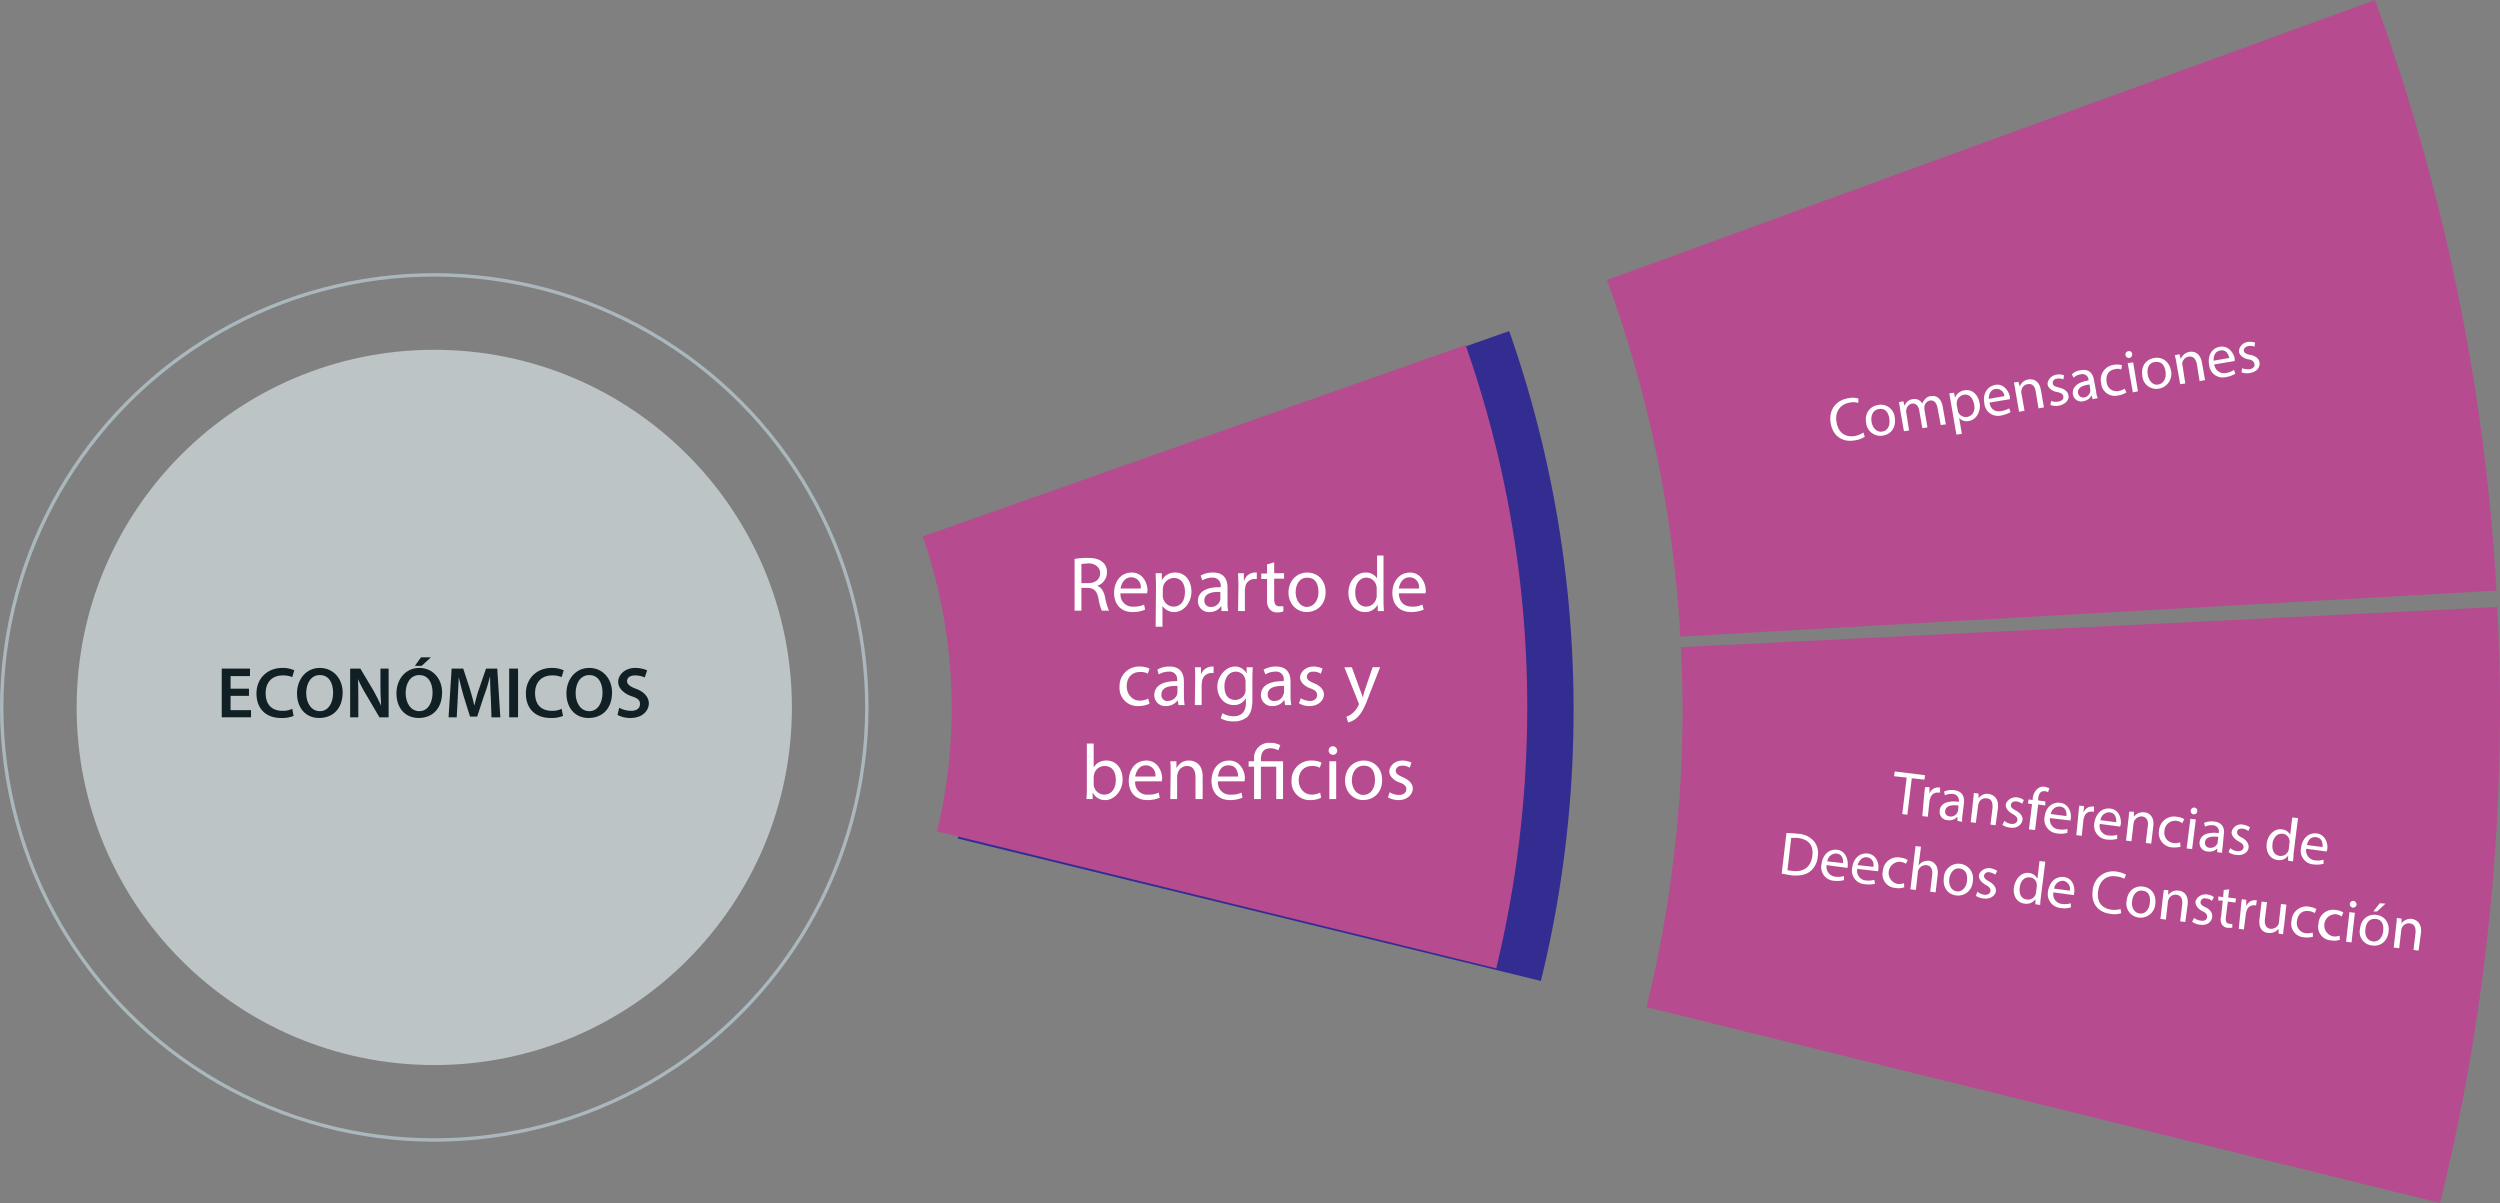 <svg class="animate__animated" xmlns="http://www.w3.org/2000/svg" viewBox="0 0 734 353.2">
  <rect x="0" y="0" width="734" height="353.2" fill="#808080" stroke="none"/>
  <g>
    <g class="hoverable" onclick="returnToTypesInstrument();">
      <path
        d="M452.4,288,281.2,246.2a159.8,159.8,0,0,0,4.5-37.9,158.2,158.2,0,0,0-8.9-52.5L443.1,97.2A335.5,335.5,0,0,1,462,208.3,332.4,332.4,0,0,1,452.4,288Z"
        style="fill: #332c91" />
      <path
        d="M439.3,284.3,275.1,244.1a154,154,0,0,0-4.2-86.6l159.4-56.2a321.3,321.3,0,0,1,18.1,106.6A326.5,326.5,0,0,1,439.3,284.3Z"
        style="fill: #b74b90" />
      <g>
        <path
          d="M315.5,164.1a20.9,20.9,0,0,1,3.8-.3c2.2,0,3.5.4,4.5,1.3A3.7,3.7,0,0,1,325,168a4.1,4.1,0,0,1-2.9,4h0c1.2.4,1.9,1.5,2.3,3.1a18.9,18.9,0,0,0,1.2,4.2h-2.1a13.9,13.9,0,0,1-1-3.7c-.5-2.1-1.3-2.9-3.1-3h-1.9v6.7h-2Zm2,7.1h2c2.2,0,3.5-1.2,3.5-2.9s-1.4-2.9-3.5-2.9l-2,.2Z"
          style="fill: #fff" />
        <path
          d="M329,174.2a3.5,3.5,0,0,0,3.8,3.9,6.3,6.3,0,0,0,3.1-.6l.3,1.5a9.2,9.2,0,0,1-3.7.7c-3.4,0-5.4-2.3-5.4-5.6s1.9-6,5.2-6,4.6,3.2,4.6,5.2c0,.4-.1.7-.1.9Zm5.9-1.4a2.8,2.8,0,0,0-2.8-3.3c-2,0-2.9,1.9-3.1,3.3Z"
          style="fill: #fff" />
        <path
          d="M339.4,171.9c0-1.4-.1-2.5-.1-3.6h1.8v1.9h.1a4.3,4.3,0,0,1,3.9-2.1c2.7,0,4.7,2.2,4.7,5.6s-2.4,6-5,6a4.1,4.1,0,0,1-3.5-1.8h0V184h-2Zm2,3a1.9,1.9,0,0,0,.1.8,3.2,3.2,0,0,0,3,2.4c2.2,0,3.4-1.7,3.4-4.3s-1.2-4.1-3.3-4.1a3.3,3.3,0,0,0-3.1,2.5c0,.2-.1.5-.1.8Z"
          style="fill: #fff" />
        <path
          d="M358.6,179.4V178h-.1a4,4,0,0,1-3.4,1.7,3.2,3.2,0,0,1-3.4-3.2c0-2.7,2.4-4.2,6.7-4.1v-.3a2.3,2.3,0,0,0-2.5-2.5,5.5,5.5,0,0,0-2.9.8l-.5-1.4a7,7,0,0,1,3.7-.9c3.4,0,4.2,2.3,4.2,4.5v4.2a10.6,10.6,0,0,0,.2,2.6Zm-.3-5.6c-2.2-.1-4.7.3-4.7,2.5a1.8,1.8,0,0,0,1.9,1.9,2.7,2.7,0,0,0,2.7-1.9,1.3,1.3,0,0,0,.1-.6Z"
          style="fill: #fff" />
        <path
          d="M363.6,171.8c0-1.3-.1-2.5-.1-3.5h1.7v2.2h.1a3.3,3.3,0,0,1,3.1-2.4h.6V170h-.7a2.7,2.7,0,0,0-2.7,2.6,2.5,2.5,0,0,0-.1.9v5.9h-2Z"
          style="fill: #fff" />
        <path
          d="M374.1,165.1v3.2H377v1.6h-2.9v6c0,1.3.4,2.1,1.5,2.1h1.2v1.5a4.5,4.5,0,0,1-1.8.3,2.7,2.7,0,0,1-2.2-.9,4,4,0,0,1-.8-2.9v-6h-1.7v-1.6h1.7v-2.7Z"
          style="fill: #fff" />
        <path
          d="M389.2,173.8c0,4.1-2.9,5.9-5.6,5.9s-5.3-2.2-5.3-5.7,2.4-5.9,5.5-5.9S389.2,170.4,389.2,173.8Zm-8.8.1c0,2.4,1.4,4.3,3.3,4.3s3.4-1.8,3.4-4.3-.9-4.3-3.3-4.3S380.4,171.8,380.4,173.9Z"
          style="fill: #fff" />
        <path
          d="M406.2,163.1v13.5c0,1,.1,2.1.1,2.8h-1.8v-1.9h0a4.1,4.1,0,0,1-3.8,2.2c-2.7,0-4.8-2.3-4.8-5.7s2.3-5.9,5-5.9a3.8,3.8,0,0,1,3.4,1.7h0v-6.7Zm-2,9.7a2.2,2.2,0,0,0-.1-.8,3,3,0,0,0-2.9-2.4c-2.1,0-3.3,1.9-3.3,4.3s1.1,4.2,3.2,4.2a3.1,3.1,0,0,0,3-2.5,1.9,1.9,0,0,0,.1-.8Z"
          style="fill: #fff" />
        <path
          d="M410.7,174.2c.1,2.8,1.8,3.9,3.8,3.9a6,6,0,0,0,3.1-.6l.4,1.5a10,10,0,0,1-3.7.7c-3.5,0-5.5-2.3-5.5-5.6s2-6,5.2-6,4.6,3.2,4.6,5.2a2.2,2.2,0,0,1-.1.9Zm5.9-1.4a2.8,2.8,0,0,0-2.8-3.3c-2,0-2.9,1.9-3.1,3.3Z"
          style="fill: #fff" />
        <path
          d="M337.5,206.6a7.6,7.6,0,0,1-3.2.7,5.3,5.3,0,0,1-5.6-5.7,5.7,5.7,0,0,1,6-5.9,6.5,6.5,0,0,1,2.8.6l-.5,1.5a4.1,4.1,0,0,0-2.3-.5c-2.6,0-3.9,1.9-3.9,4.2s1.6,4.2,3.8,4.2a5.1,5.1,0,0,0,2.5-.6Z"
          style="fill: #fff" />
        <path
          d="M346,207l-.2-1.4h0a4.3,4.3,0,0,1-3.4,1.7,3.2,3.2,0,0,1-3.5-3.2c0-2.7,2.4-4.2,6.7-4.1v-.3a2.2,2.2,0,0,0-2.5-2.5,5.7,5.7,0,0,0-2.9.8l-.4-1.4a6.6,6.6,0,0,1,3.6-.9c3.4,0,4.2,2.3,4.2,4.5v4.2a19.7,19.7,0,0,0,.2,2.6Zm-.3-5.6c-2.2-.1-4.7.3-4.7,2.5a1.7,1.7,0,0,0,1.9,1.9,2.9,2.9,0,0,0,2.7-1.9c0-.2.1-.4.1-.6Z"
          style="fill: #fff" />
        <path
          d="M350.9,199.4c0-1.3,0-2.5-.1-3.5h1.8v2.2h0a3.5,3.5,0,0,1,3.1-2.4h.6v1.9h-.7a2.8,2.8,0,0,0-2.7,2.6c0,.2-.1.6-.1.9V207h-2Z"
          style="fill: #fff" />
        <path
          d="M367.8,195.9c0,.8-.1,1.7-.1,3.1v6.4c0,2.6-.5,4.1-1.5,5.1a6.1,6.1,0,0,1-4.1,1.3,7.2,7.2,0,0,1-3.7-.9l.5-1.5a6.8,6.8,0,0,0,3.3.9c2,0,3.6-1.1,3.6-3.9v-1.3h-.1a3.8,3.8,0,0,1-3.5,1.9c-2.8,0-4.8-2.4-4.8-5.4s2.5-5.9,5.1-5.9a3.7,3.7,0,0,1,3.4,1.9h.1v-1.7Zm-2.1,4.4a2.8,2.8,0,0,0-.1-.9,2.8,2.8,0,0,0-2.8-2.2c-1.9,0-3.3,1.7-3.3,4.3s1.1,4,3.3,4a3.1,3.1,0,0,0,2.8-2.1,4.5,4.5,0,0,0,.1-1.1Z"
          style="fill: #fff" />
        <path
          d="M377.3,207l-.2-1.4H377a4,4,0,0,1-3.4,1.7,3.2,3.2,0,0,1-3.4-3.2c0-2.7,2.4-4.2,6.7-4.1v-.3a2.2,2.2,0,0,0-2.5-2.5,5.7,5.7,0,0,0-2.9.8l-.5-1.4a7.2,7.2,0,0,1,3.7-.9c3.4,0,4.2,2.3,4.2,4.5v4.2a19.7,19.7,0,0,0,.2,2.6Zm-.3-5.6c-2.2-.1-4.8.3-4.8,2.5a1.8,1.8,0,0,0,2,1.9,2.6,2.6,0,0,0,2.6-1.9,1.4,1.4,0,0,0,.2-.6Z"
          style="fill: #fff" />
        <path
          d="M381.9,205a5.4,5.4,0,0,0,2.7.8c1.4,0,2.1-.8,2.1-1.7s-.5-1.5-2-2-3-1.8-3-3.2,1.5-3.2,3.9-3.2a6.3,6.3,0,0,1,2.7.6l-.5,1.5a4,4,0,0,0-2.3-.6c-1.2,0-1.8.7-1.8,1.5s.6,1.3,2.1,1.9,2.9,1.7,2.9,3.3-1.5,3.4-4.2,3.4a5.9,5.9,0,0,1-3.1-.8Z"
          style="fill: #fff" />
        <path
          d="M396.9,195.9l2.4,6.6a20.9,20.9,0,0,1,.8,2.3h0c.2-.7.4-1.6.7-2.4l2.2-6.5h2.2l-3.1,7.9c-1.4,3.9-2.4,5.8-3.8,7a5.4,5.4,0,0,1-2.5,1.3l-.5-1.7a4.7,4.7,0,0,0,1.8-1,7,7,0,0,0,1.7-2.2,1.7,1.7,0,0,0,.2-.5l-.2-.5-4.1-10.3Z"
          style="fill: #fff" />
        <path
          d="M319,234.6c0-.7.1-1.8.1-2.8V218.3h2v7h0a4.2,4.2,0,0,1,3.8-2c2.8,0,4.7,2.3,4.7,5.6s-2.5,6-5,6a3.9,3.9,0,0,1-3.7-2.1h-.1v1.8Zm2.1-4.4a1.7,1.7,0,0,0,.1.7,3.1,3.1,0,0,0,3,2.4c2.1,0,3.4-1.7,3.4-4.3s-1.2-4.1-3.3-4.1a3.2,3.2,0,0,0-3.1,2.5c0,.2-.1.5-.1.8Z"
          style="fill: #fff" />
        <path
          d="M333.3,229.4a3.5,3.5,0,0,0,3.8,3.9,6.3,6.3,0,0,0,3.1-.6l.3,1.5a9.2,9.2,0,0,1-3.7.7c-3.4,0-5.4-2.3-5.4-5.6s1.9-6,5.2-6,4.6,3.2,4.6,5.2c0,.4-.1.7-.1.9Zm5.9-1.4a2.8,2.8,0,0,0-2.8-3.3c-2,0-2.9,1.9-3.1,3.3Z"
          style="fill: #fff" />
        <path
          d="M343.7,226.5a28.1,28.1,0,0,0-.1-3h1.8v1.9h.1a3.9,3.9,0,0,1,3.6-2.1c1.6,0,4,.9,4,4.7v6.6h-2.1v-6.4c0-1.8-.6-3.3-2.5-3.3a2.8,2.8,0,0,0-2.7,2.1,2.9,2.9,0,0,0-.2.9v6.7h-2Z"
          style="fill: #fff" />
        <path
          d="M357.6,229.4a3.5,3.5,0,0,0,3.8,3.9,6.3,6.3,0,0,0,3.1-.6l.3,1.5a9.2,9.2,0,0,1-3.7.7c-3.4,0-5.4-2.3-5.4-5.6s1.9-6,5.2-6,4.6,3.2,4.6,5.2c0,.4-.1.7-.1.9Zm5.9-1.4c0-1.3-.5-3.3-2.8-3.3s-2.9,1.9-3.1,3.3Z"
          style="fill: #fff" />
        <path
          d="M368.2,234.6v-9.5h-1.6v-1.6h1.6v-.6a4.4,4.4,0,0,1,4.8-4.8,5.9,5.9,0,0,1,2.9.7l-.6,1.5a4.8,4.8,0,0,0-2.3-.6c-2.2,0-2.8,1.5-2.8,3.3v.5h6.5v11.1h-2v-9.5h-4.5v9.5Z"
          style="fill: #fff" />
        <path
          d="M387.9,234.2a6.7,6.7,0,0,1-3.1.7,5.3,5.3,0,0,1-5.6-5.7,5.7,5.7,0,0,1,6-5.9,6.5,6.5,0,0,1,2.8.6l-.5,1.5a4.4,4.4,0,0,0-2.3-.5c-2.6,0-3.9,1.9-3.9,4.2s1.6,4.2,3.8,4.2a5.1,5.1,0,0,0,2.5-.6Z"
          style="fill: #fff" />
        <path
          d="M392.6,220.4a1.2,1.2,0,0,1-1.3,1.2,1.2,1.2,0,0,1-1.2-1.2,1.2,1.2,0,0,1,1.2-1.3A1.3,1.3,0,0,1,392.6,220.4Zm-2.3,14.2V223.5h2v11.1Z"
          style="fill: #fff" />
        <path
          d="M405.8,229c0,4.1-2.9,5.9-5.6,5.9s-5.3-2.2-5.3-5.7,2.4-5.9,5.5-5.9S405.8,225.6,405.8,229Zm-8.9.1c0,2.4,1.4,4.3,3.4,4.3s3.4-1.8,3.4-4.3-.9-4.3-3.3-4.3S396.9,227,396.9,229.1Z"
          style="fill: #fff" />
        <path
          d="M408,232.6a5.4,5.4,0,0,0,2.7.8c1.5,0,2.2-.8,2.2-1.7s-.6-1.5-2.1-2-2.9-1.8-2.9-3.2,1.4-3.2,3.8-3.2a6.3,6.3,0,0,1,2.7.6l-.5,1.5a3.9,3.9,0,0,0-2.2-.6c-1.2,0-1.9.7-1.9,1.5s.7,1.3,2.1,1.9,2.9,1.7,2.9,3.3-1.5,3.4-4.1,3.4a6.3,6.3,0,0,1-3.2-.8Z"
          style="fill: #fff" />
      </g>
    </g>
    <g class="hoverable" id="compensaciones" onclick="showInstrument('economicos', 'reparto_de_cargas_y_beneficios', 'compensaciones');">
      <path d="M493.3,186.9v-.7a364.2,364.2,0,0,0-21.5-104L697.3,0a607.8,607.8,0,0,1,35.6,172.2v1.2Z"
        style="fill: #b74b90" />
      <g>
        <path
          d="M547.5,128.2a6.7,6.7,0,0,1-3,1.1c-3.4.6-6.3-1.1-7-5s1.5-6.8,5.2-7.4a6,6,0,0,1,2.9.1v1.3a5.1,5.1,0,0,0-2.5-.1c-2.8.5-4.4,2.6-3.9,5.7s2.5,4.6,5.5,4.1a7.5,7.5,0,0,0,2.4-1Z"
          style="fill: #fff" />
        <path
          d="M556.3,122.6c.5,3.2-1.4,5-3.5,5.3a4.2,4.2,0,0,1-4.9-3.7c-.5-2.9,1.1-4.9,3.5-5.3A4.1,4.1,0,0,1,556.3,122.6Zm-6.8,1.3c.3,1.8,1.6,3.1,3.2,2.8s2.3-1.8,2-3.8-1.3-3.1-3.1-2.8S549.2,122.2,549.5,123.9Z"
          style="fill: #fff" />
        <path
          d="M557.9,120.4a13.7,13.7,0,0,0-.4-2.3l1.3-.3.4,1.4h0a2.8,2.8,0,0,1,2.4-2,2.6,2.6,0,0,1,2.8,1.3h0a3.2,3.2,0,0,1,.8-1.3,2.4,2.4,0,0,1,1.8-.9c1.1-.2,2.9.2,3.4,3.2l.9,5.1-1.5.2-.9-4.8c-.3-1.7-1-2.6-2.3-2.4a2.1,2.1,0,0,0-1.6,1.8v.8l.9,5.3-1.5.2-.9-5.1c-.2-1.4-1-2.3-2.2-2.1a2.1,2.1,0,0,0-1.6,1.9,1.1,1.1,0,0,0,0,.8l.8,5.2-1.5.2Z"
          style="fill: #fff" />
        <path
          d="M572.8,118.3c-.2-1.1-.3-1.9-.5-2.8l1.4-.2.3,1.5h0a3.4,3.4,0,0,1,2.8-2.2c2.1-.4,3.9,1.1,4.4,3.7s-1.1,5-3.1,5.3a3,3,0,0,1-2.9-.9h0l.8,4.7-1.6.2Zm2,2.1c0,.2.1.4.1.6a2.5,2.5,0,0,0,2.7,1.4c1.6-.3,2.4-1.8,2-3.7s-1.4-3.1-3.1-2.8a2.6,2.6,0,0,0-2,2.3v.7Z"
          style="fill: #fff" />
        <path
          d="M584.1,118.2c.4,2.2,1.9,2.8,3.4,2.5a7.4,7.4,0,0,0,2.4-.8l.4,1.1a9.4,9.4,0,0,1-2.8,1,4,4,0,0,1-4.9-3.6c-.5-2.6.7-4.9,3.2-5.4s4,1.9,4.3,3.5v.7Zm4.4-1.9a2.3,2.3,0,0,0-2.6-2.1c-1.6.2-2,1.8-2,2.9Z"
          style="fill: #fff" />
        <path
          d="M591.7,114.6c-.1-.9-.3-1.6-.4-2.3l1.3-.2.4,1.4h0a3.2,3.2,0,0,1,2.6-2.1c1.2-.2,3.1.2,3.6,3.1l.9,5.1-1.6.3-.8-4.9c-.2-1.4-.9-2.5-2.4-2.2a2.1,2.1,0,0,0-1.8,1.9,1.1,1.1,0,0,0,0,.8l.9,5.1-1.6.3Z"
          style="fill: #fff" />
        <path
          d="M602.2,117.7a3.5,3.5,0,0,0,2.1.2c1.2-.2,1.6-.8,1.5-1.5s-.7-1.1-1.9-1.3-2.5-1.1-2.7-2.1.7-2.7,2.6-3a4,4,0,0,1,2.2.2l-.2,1.2a2.8,2.8,0,0,0-1.9-.2,1.2,1.2,0,0,0-1.2,1.4c.1.7.7.9,1.9,1.2s2.4.9,2.7,2.2-.8,2.7-2.8,3.1a4.9,4.9,0,0,1-2.5-.2Z"
          style="fill: #fff" />
        <path
          d="M614.4,117.2l-.3-1.1h0a3.4,3.4,0,0,1-2.4,1.7,2.5,2.5,0,0,1-3.1-2c-.3-2.1,1.3-3.6,4.6-4.1v-.2a1.8,1.8,0,0,0-2.3-1.6,3.8,3.8,0,0,0-2.1,1l-.5-1a4.5,4.5,0,0,1,2.6-1.2c2.7-.5,3.6,1.2,3.9,2.9l.6,3.2a6.5,6.5,0,0,0,.5,2.1Zm-.9-4.3c-1.8.2-3.6.8-3.4,2.5a1.6,1.6,0,0,0,1.8,1.3,2.2,2.2,0,0,0,1.8-1.8v-.5Z"
          style="fill: #fff" />
        <path
          d="M624.3,115.2a5.7,5.7,0,0,1-2.4.9,4,4,0,0,1-5-3.6,4.4,4.4,0,0,1,3.8-5.4,5.5,5.5,0,0,1,2.3.1l-.2,1.3a2.8,2.8,0,0,0-1.9-.1c-1.9.3-2.7,1.9-2.4,3.7a2.9,2.9,0,0,0,3.5,2.7,4.5,4.5,0,0,0,1.8-.7Z"
          style="fill: #fff" />
        <path d="M626,103.9a1,1,0,1,1-1.1-.8A.9.9,0,0,1,626,103.9Zm.2,11.3-1.5-8.6,1.6-.2,1.4,8.5Z"
          style="fill: #fff" />
        <path
          d="M637.4,108.8a4.4,4.4,0,0,1-3.5,5.3,4.1,4.1,0,0,1-4.9-3.7c-.5-2.9,1.1-4.9,3.5-5.3S636.9,106.2,637.4,108.8Zm-6.8,1.3c.3,1.8,1.6,3.1,3.1,2.8s2.4-1.8,2.1-3.8-1.3-3.1-3.2-2.8S630.3,108.4,630.6,110.1Z"
          style="fill: #fff" />
        <path
          d="M639,106.6a13.2,13.2,0,0,0-.5-2.3l1.4-.3.4,1.4h0a3.2,3.2,0,0,1,2.6-2.1c1.1-.2,3.1.2,3.6,3.2l.9,5.1-1.6.3-.8-5c-.3-1.4-1-2.4-2.4-2.2a2.3,2.3,0,0,0-1.9,2,2,2,0,0,0,.1.7l.8,5.2-1.5.2Z"
          style="fill: #fff" />
        <path
          d="M650.1,107a2.9,2.9,0,0,0,3.5,2.5,5.5,5.5,0,0,0,2.3-.9l.4,1.1a7.3,7.3,0,0,1-2.7,1,4,4,0,0,1-5-3.6c-.5-2.6.7-4.9,3.2-5.3s4,1.9,4.3,3.4v.8Zm4.4-1.9c-.2-1-.8-2.5-2.6-2.2s-2,1.9-2,3Z"
          style="fill: #fff" />
        <path
          d="M658.3,108.1a4.9,4.9,0,0,0,2.2.3c1.1-.2,1.6-.9,1.4-1.6s-.6-1.1-1.8-1.3-2.5-1-2.7-2.1.7-2.7,2.5-3a4.8,4.8,0,0,1,2.2.2l-.2,1.2a3.1,3.1,0,0,0-1.8-.2c-.9.2-1.4.8-1.3,1.4s.7,1,1.9,1.2,2.5.9,2.7,2.2-.7,2.8-2.8,3.1a4.2,4.2,0,0,1-2.5-.2Z"
          style="fill: #fff" />
      </g>
    </g>
    <g class="hoverable" id="transferencias_de_derechos_de_construccion" onclick="showInstrument('economicos', 'reparto_de_cargas_y_beneficios', 'transferencias_de_derechos_de_construccion');">
      <path
        d="M716.4,353.2l-233-57.5A365.6,365.6,0,0,0,494,208.3c0-6-.2-12.2-.5-18.3l239.7-11.8c.5,10,.8,20.1.8,30.1A608.1,608.1,0,0,1,716.4,353.2Z"
        style="fill: #b74b90" />
      <g>
        <path d="M559.8,228.3l-3.7-.4.2-1.4,8.9,1.1-.2,1.3-3.7-.4L560,239.2l-1.5-.2Z" style="fill: #fff" />
        <path
          d="M564.9,233.8c.1-1.1.2-1.9.3-2.7h1.3v1.7h.1a2.6,2.6,0,0,1,2.6-1.6h.4v1.5h-.6a2.2,2.2,0,0,0-2.3,1.8,1.4,1.4,0,0,0-.2.7l-.5,4.6-1.6-.2Z"
          style="fill: #fff" />
        <path
          d="M574.7,241v-1.1h-.1a3.2,3.2,0,0,1-2.8.9,2.4,2.4,0,0,1-2.3-2.8c.2-2.1,2.2-3,5.5-2.6h.1a1.9,1.9,0,0,0-1.8-2.3,4.5,4.5,0,0,0-2.3.4l-.2-1.1a5.3,5.3,0,0,1,2.9-.4c2.7.3,3.1,2.2,2.9,3.9l-.4,3.3a7.6,7.6,0,0,0-.1,2.1Zm.3-4.5c-1.7-.2-3.7-.1-3.9,1.6a1.4,1.4,0,0,0,1.3,1.6,2.1,2.1,0,0,0,2.3-1.2c.1-.1.1-.3.2-.5Z"
          style="fill: #fff" />
        <path
          d="M579.3,235.1a21.5,21.5,0,0,0,.2-2.3l1.4.2v1.4h0a3,3,0,0,1,3-1.3c1.2.2,3,1.1,2.7,4.1l-.7,5.1-1.5-.2.6-4.9c.1-1.4-.2-2.7-1.7-2.8a2.1,2.1,0,0,0-2.3,1.3,1.9,1.9,0,0,0-.2.7l-.7,5.2-1.5-.2Z"
          style="fill: #fff" />
        <path
          d="M588.5,241a3.7,3.7,0,0,0,2,.9c1.1.1,1.7-.4,1.8-1.1s-.3-1.2-1.4-1.8-2.1-1.7-2-2.7,1.4-2.4,3.3-2.2a4.2,4.2,0,0,1,2,.8l-.5,1.1a3,3,0,0,0-1.7-.7c-.9-.1-1.5.3-1.6,1s.4,1.1,1.5,1.7,2.1,1.6,1.9,2.8-1.5,2.5-3.5,2.2a5.2,5.2,0,0,1-2.4-.8Z"
          style="fill: #fff" />
        <path
          d="M595.7,243.5l.9-7.4-1.2-.2.2-1.2,1.2.2v-.4a4.2,4.2,0,0,1,1.4-2.9,2.6,2.6,0,0,1,2.2-.6l1.3.4-.4,1.2a1.9,1.9,0,0,0-.9-.3c-1.4-.2-1.9,1-2,2.3v.4l2.1.3v1.2l-2.1-.3-.9,7.5Z"
          style="fill: #fff" />
        <path
          d="M601.9,240.2a2.8,2.8,0,0,0,2.6,3.3,6.6,6.6,0,0,0,2.5-.1v1.1a6.2,6.2,0,0,1-2.9.2,4.1,4.1,0,0,1-3.8-4.9c.3-2.6,2.1-4.4,4.6-4.1s3.3,2.9,3.1,4.5-.1.5-.1.7Zm4.8-.6c.1-1-.1-2.6-1.9-2.8a2.6,2.6,0,0,0-2.7,2.2Z"
          style="fill: #fff" />
        <path
          d="M610.2,239.2q.1-1.5.3-2.7l1.4.2-.2,1.7h.1a2.6,2.6,0,0,1,2.6-1.6h.4v1.5h-.6a2.1,2.1,0,0,0-2.3,1.7,1.9,1.9,0,0,0-.2.7l-.5,4.7-1.6-.2Z"
          style="fill: #fff" />
        <path
          d="M616.5,241.9a2.8,2.8,0,0,0,2.6,3.4,5.9,5.9,0,0,0,2.5-.2v1.2a7.7,7.7,0,0,1-2.9.2,4.1,4.1,0,0,1-3.8-4.9c.4-2.6,2.1-4.5,4.7-4.2s3.2,2.9,3.1,4.5a3.1,3.1,0,0,0-.2.8Zm4.8-.5c.1-1-.1-2.7-1.9-2.9a2.6,2.6,0,0,0-2.7,2.3Z"
          style="fill: #fff" />
        <path
          d="M624.9,240.6a21.5,21.5,0,0,0,.2-2.3h1.4v1.5h0a3.3,3.3,0,0,1,3.1-1.3c1.2.1,3,1.1,2.6,4.1l-.6,5.1-1.6-.2.6-5c.2-1.3-.2-2.6-1.7-2.8a2.4,2.4,0,0,0-2.3,1.4c-.1.2-.1.5-.2.7l-.6,5.2-1.6-.2Z"
          style="fill: #fff" />
        <path
          d="M640.2,248.6a7.6,7.6,0,0,1-2.5.2,4.2,4.2,0,0,1-3.8-5,4.4,4.4,0,0,1,5.2-4,5.2,5.2,0,0,1,2.2.7l-.6,1.2a3,3,0,0,0-1.7-.7,3.1,3.1,0,0,0-3.5,2.9,3,3,0,0,0,2.6,3.6,4,4,0,0,0,2-.2Z"
          style="fill: #fff" />
        <path
          d="M642,249.1l1.1-8.7,1.6.2-1.1,8.7Zm3.1-10.9c0,.6-.5.9-1.1.9a1,1,0,0,1-.8-1.1,1,1,0,0,1,1.1-.9A.9.9,0,0,1,645.1,238.2Z"
          style="fill: #fff" />
        <path
          d="M651,250.2v-1.1h0a3.2,3.2,0,0,1-2.8.9,2.5,2.5,0,0,1-2.4-2.8c.3-2.1,2.3-3,5.6-2.6h0a1.8,1.8,0,0,0-1.7-2.3,4.3,4.3,0,0,0-2.3.4l-.3-1.1a5.8,5.8,0,0,1,3-.4c2.6.3,3.1,2.2,2.8,3.9l-.3,3.3a15,15,0,0,0-.2,2Zm.3-4.5c-1.7-.2-3.7-.1-3.9,1.5a1.4,1.4,0,0,0,1.3,1.7,2.2,2.2,0,0,0,2.3-1.2.7.7,0,0,0,.1-.5Z"
          style="fill: #fff" />
        <path
          d="M654.8,249a3.7,3.7,0,0,0,2,.9c1.2.1,1.8-.4,1.9-1.1s-.4-1.2-1.5-1.8-2.1-1.7-2-2.7a2.8,2.8,0,0,1,3.3-2.2,5.1,5.1,0,0,1,2.1.8l-.5,1.1a3,3,0,0,0-1.7-.7c-1-.1-1.6.3-1.6,1s.4,1.1,1.4,1.6,2.1,1.6,2,2.9-1.5,2.5-3.6,2.2a4.8,4.8,0,0,1-2.3-.8Z"
          style="fill: #fff" />
        <path
          d="M674.7,240.2l-1.3,10.4a15.2,15.2,0,0,1-.2,2.3l-1.4-.2v-1.5h0a3.1,3.1,0,0,1-3.1,1.3c-2.1-.2-3.5-2.2-3.2-4.8s2.3-4.5,4.4-4.2a3,3,0,0,1,2.5,1.6h0l.6-5.1Zm-2.5,7.3c0-.2.1-.4,0-.6a2.2,2.2,0,0,0-2-2.1c-1.6-.2-2.8,1.1-3,3s.5,3.3,2.2,3.5a2.4,2.4,0,0,0,2.5-1.6,1.5,1.5,0,0,0,.1-.7Z"
          style="fill: #fff" />
        <path
          d="M677.1,249.2a2.9,2.9,0,0,0,2.7,3.4,5.6,5.6,0,0,0,2.4-.2v1.2a7.5,7.5,0,0,1-2.9.2,4,4,0,0,1-3.7-4.9c.3-2.6,2.1-4.5,4.6-4.2s3.3,2.9,3.1,4.5a4.5,4.5,0,0,1-.2.8Zm4.8-.5c.1-1-.1-2.7-1.9-2.9s-2.4,1.2-2.7,2.3Z"
          style="fill: #fff" />
        <path
          d="M524.5,244.6a19.4,19.4,0,0,1,3.3.2,6.5,6.5,0,0,1,4.7,2.1,5.4,5.4,0,0,1,1.2,4.5,6.2,6.2,0,0,1-2.3,4.5c-1.3,1-3.2,1.3-5.5,1.1l-2.8-.5Zm.3,10.9,1.5.2c3.3.4,5.4-1.2,5.8-4.4s-1.1-4.9-4.4-5.3h-1.8Z"
          style="fill: #fff" />
        <path
          d="M536.3,254a2.9,2.9,0,0,0,2.6,3.4,5.9,5.9,0,0,0,2.5-.2v1.2a7.7,7.7,0,0,1-2.9.2,4,4,0,0,1-3.7-4.9c.3-2.6,2.1-4.5,4.6-4.2s3.2,2.9,3.1,4.5-.1.6-.2.8Zm4.8-.6c.1-1-.1-2.6-1.9-2.8a2.6,2.6,0,0,0-2.7,2.3Z"
          style="fill: #fff" />
        <path
          d="M545.3,255.1a2.8,2.8,0,0,0,2.6,3.4,5.6,5.6,0,0,0,2.4-.2l.2,1.2a8.9,8.9,0,0,1-3,.1,4,4,0,0,1-3.7-4.8c.3-2.6,2.1-4.5,4.6-4.2s3.3,2.9,3.1,4.5a5.6,5.6,0,0,1-.1.7Zm4.7-.6a2.2,2.2,0,0,0-1.8-2.8c-1.6-.2-2.5,1.2-2.8,2.3Z"
          style="fill: #fff" />
        <path
          d="M559.1,260.5a4.9,4.9,0,0,1-2.6.2,4,4,0,0,1-3.7-4.9,4.3,4.3,0,0,1,5.2-4,4.7,4.7,0,0,1,2.1.7l-.5,1.1a4.6,4.6,0,0,0-1.8-.6,3.3,3.3,0,0,0-.8,6.5,4,4,0,0,0,2-.2Z"
          style="fill: #fff" />
        <path
          d="M562.4,248.4l1.6.2-.7,5.4h.1a2.9,2.9,0,0,1,1.2-1,4.7,4.7,0,0,1,1.7-.3c1.2.2,2.9,1.1,2.6,4.1l-.6,5.2-1.6-.2.6-5c.1-1.4-.2-2.6-1.7-2.8a2.4,2.4,0,0,0-2.3,1.3,1.4,1.4,0,0,0-.2.7l-.6,5.3-1.6-.2Z"
          style="fill: #fff" />
        <path
          d="M579.2,258.8a4.3,4.3,0,0,1-4.9,4.1c-2.3-.3-3.9-2.2-3.6-5a4.3,4.3,0,1,1,8.5.9Zm-6.9-.7c-.2,1.9.7,3.4,2.2,3.6s2.8-1.1,3-3-.3-3.4-2.1-3.7S572.5,256.4,572.3,258.1Z"
          style="fill: #fff" />
        <path
          d="M580.6,261.8a3.7,3.7,0,0,0,2,.9c1.1.1,1.7-.4,1.8-1.1s-.3-1.2-1.4-1.8-2.1-1.7-2-2.7,1.4-2.4,3.3-2.2a5.1,5.1,0,0,1,2.1.8l-.6,1.1a3.9,3.9,0,0,0-1.7-.7,1.3,1.3,0,0,0-1.6,1c0,.7.4,1.1,1.5,1.7s2.1,1.6,2,2.8-1.5,2.5-3.6,2.2a4.8,4.8,0,0,1-2.3-.8Z"
          style="fill: #fff" />
        <path
          d="M600.5,253l-1.3,10.4a21.5,21.5,0,0,0-.2,2.3l-1.4-.2V264h0a3.2,3.2,0,0,1-3.2,1.3c-2.1-.2-3.5-2.2-3.1-4.8s2.3-4.5,4.4-4.2a3,3,0,0,1,2.4,1.6h.1l.6-5.1Zm-2.5,7.3v-.6a2.2,2.2,0,0,0-2-2.1c-1.7-.2-2.8,1.1-3,3s.4,3.3,2.1,3.5a2.4,2.4,0,0,0,2.6-1.6c0-.2.1-.4.1-.7Z"
          style="fill: #fff" />
        <path
          d="M602.9,262a2.8,2.8,0,0,0,2.6,3.4,5.9,5.9,0,0,0,2.5-.2v1.2a6.2,6.2,0,0,1-2.9.2,4.1,4.1,0,0,1-3.8-4.9c.4-2.6,2.1-4.5,4.7-4.2s3.2,3,3,4.5-.1.6-.1.8Zm4.8-.5a2.4,2.4,0,0,0-1.9-2.9,2.6,2.6,0,0,0-2.7,2.3Z"
          style="fill: #fff" />
        <path
          d="M622.8,268.1a6.2,6.2,0,0,1-3.2.2c-3.4-.4-5.7-2.8-5.2-6.8a6,6,0,0,1,7-5.6,8,8,0,0,1,2.8.9l-.5,1.2a6.8,6.8,0,0,0-2.4-.7c-2.8-.4-4.9,1.2-5.3,4.4s1.1,5,4,5.4a6.9,6.9,0,0,0,2.6-.2Z"
          style="fill: #fff" />
        <path
          d="M632.8,265.3a4.3,4.3,0,0,1-4.8,4.1,4.1,4.1,0,0,1-3.6-5c.3-2.9,2.4-4.4,4.8-4.1S633.1,262.6,632.8,265.3Zm-6.8-.8c-.3,1.9.6,3.5,2.2,3.7s2.8-1.1,3-3.1-.3-3.4-2.2-3.6S626.2,262.9,626,264.5Z"
          style="fill: #fff" />
        <path
          d="M635,263.6c.1-.9.2-1.6.3-2.3h1.3v1.5h0a3.1,3.1,0,0,1,3.1-1.3c1.2.1,2.9,1.1,2.6,4l-.7,5.2-1.5-.2.6-5c.1-1.4-.2-2.6-1.7-2.8a2.1,2.1,0,0,0-2.3,1.4,1.4,1.4,0,0,0-.2.7l-.6,5.2-1.6-.2Z"
          style="fill: #fff" />
        <path
          d="M644.2,269.5a3.7,3.7,0,0,0,2,.8c1.1.2,1.7-.3,1.8-1s-.3-1.3-1.4-1.8-2.1-1.7-2-2.7,1.4-2.4,3.3-2.2a4,4,0,0,1,2.1.8l-.6,1.1a2.5,2.5,0,0,0-1.7-.7,1.2,1.2,0,0,0-1.6,1c-.1.7.4,1.1,1.5,1.6s2.1,1.6,1.9,2.9-1.4,2.5-3.5,2.2a4.6,4.6,0,0,1-2.4-.9Z"
          style="fill: #fff" />
        <path
          d="M654.5,261.1l-.3,2.4,2.3.3-.2,1.2-2.2-.3-.6,4.7c-.1,1.1.1,1.7,1,1.8a1.4,1.4,0,0,0,.9,0v1.2h-1.4a2.2,2.2,0,0,1-1.6-.9,2.8,2.8,0,0,1-.3-2.3l.5-4.8h-1.3v-1.2l1.4.2.2-2.1Z"
          style="fill: #fff" />
        <path
          d="M657.9,266.7q.1-1.5.3-2.7l1.3.2v1.7h.1a2.6,2.6,0,0,1,2.6-1.6h.4l-.2,1.5h-.5a2.1,2.1,0,0,0-2.3,1.7,1.9,1.9,0,0,0-.2.7l-.6,4.7-1.5-.2Z"
          style="fill: #fff" />
        <path
          d="M670.6,271.9c-.2.9-.2,1.7-.3,2.4l-1.3-.2v-1.4h0a3.4,3.4,0,0,1-3.1,1.2c-1.3-.1-2.9-1.1-2.5-4.1l.6-5.1,1.6.2-.6,4.8c-.2,1.6.2,2.8,1.6,3a2.4,2.4,0,0,0,2.3-1.2,1.9,1.9,0,0,0,.2-.8l.6-5.3,1.6.2Z"
          style="fill: #fff" />
        <path
          d="M679.1,275a6.3,6.3,0,0,1-2.6.2,4,4,0,0,1-3.7-4.9,4.4,4.4,0,0,1,5.2-4.1,6.4,6.4,0,0,1,2.1.7l-.5,1.2a3.4,3.4,0,0,0-1.8-.6c-2-.3-3.2,1.1-3.4,2.9A3,3,0,0,0,677,274a5.6,5.6,0,0,0,2-.2Z"
          style="fill: #fff" />
        <path
          d="M687,275.9a4.9,4.9,0,0,1-2.6.2,4,4,0,0,1-3.7-4.9,4.3,4.3,0,0,1,5.2-4,4.7,4.7,0,0,1,2.1.7l-.5,1.2a3.4,3.4,0,0,0-1.8-.7,3.3,3.3,0,0,0-.8,6.5,4,4,0,0,0,2-.2Z"
          style="fill: #fff" />
        <path
          d="M688.8,276.5l1-8.7,1.6.2-1,8.7Zm3.1-10.9a1.1,1.1,0,0,1-1.1.9,1.1,1.1,0,0,1-.9-1.1,1,1,0,0,1,1.1-.9A1.1,1.1,0,0,1,691.9,265.6Z"
          style="fill: #fff" />
        <path
          d="M701.3,273.5c-.4,3.2-2.7,4.4-4.8,4.1a4,4,0,0,1-3.6-4.9c.3-2.9,2.4-4.4,4.8-4.1S701.6,270.9,701.3,273.5Zm-6.8-.7c-.3,1.9.6,3.4,2.2,3.6s2.8-1.1,3-3-.3-3.4-2.2-3.6S694.6,271.1,694.5,272.8Zm5.9-7.5-2.5,2.3h-1.1l1.9-2.4Z"
          style="fill: #fff" />
        <path
          d="M703.5,271.9a23.2,23.2,0,0,0,.2-2.4l1.4.2v1.4h0a3.3,3.3,0,0,1,3.1-1.3c1.1.2,2.9,1.1,2.6,4.1l-.7,5.2-1.5-.2.6-5c.1-1.4-.2-2.6-1.7-2.8a2.2,2.2,0,0,0-2.3,1.3,1.9,1.9,0,0,0-.2.8l-.6,5.2-1.6-.2Z"
          style="fill: #fff" />
      </g>
    </g>
    <g class="hoverable" onclick="returnToGroups();">
      <circle cx="127.5" cy="207.7" r="105" style="fill: #bdc4c6" />
      <circle cx="127.5" cy="207.7" r="127" style="fill: none;stroke: #aab8bd;stroke-miterlimit: 10" />
      <g>
        <path d="M73.1,204.3H67.7v4.2h6v2.1H65.1V196.3h8.3v2.2H67.7v3.7h5.4Z" style="fill: #112025" />
        <path
          d="M86.2,210.2a9.2,9.2,0,0,1-3.7.6c-4.5,0-7.2-2.8-7.2-7.2s3.2-7.5,7.6-7.5a8.1,8.1,0,0,1,3.5.7l-.6,2a7,7,0,0,0-2.8-.5c-2.9,0-5,1.8-5,5.2s1.8,5.2,5,5.2a6.1,6.1,0,0,0,2.8-.6Z"
          style="fill: #112025" />
        <path
          d="M100.6,203.3c0,4.8-2.9,7.5-6.9,7.5s-6.5-3-6.5-7.2,2.7-7.5,6.7-7.5S100.6,199.3,100.6,203.3Zm-10.7.2c0,2.9,1.5,5.3,4,5.3s3.9-2.4,3.9-5.4-1.3-5.2-3.9-5.2S89.9,200.6,89.9,203.5Z"
          style="fill: #112025" />
        <path
          d="M102.8,210.6V196.3h3l3.7,6.2c.9,1.6,1.7,3.2,2.4,4.7h0c-.1-1.9-.2-3.7-.2-5.9v-5h2.4v14.3h-2.7l-3.7-6.3a45.9,45.9,0,0,1-2.6-4.9h0c.1,1.9.1,3.8.1,6.1v5.1Z"
          style="fill: #112025" />
        <path
          d="M129.8,203.3c0,4.8-2.9,7.5-6.9,7.5s-6.5-3-6.5-7.2,2.7-7.5,6.7-7.5S129.8,199.3,129.8,203.3Zm-10.7.2c0,2.9,1.5,5.3,4,5.3s3.9-2.4,3.9-5.4-1.3-5.2-3.9-5.2S119.1,200.6,119.1,203.5Zm7.4-10.5-2.7,2.5h-2l1.8-2.5Z"
          style="fill: #112025" />
        <path
          d="M144.1,204.8c-.1-1.8-.2-4.1-.2-6h-.1a43,43,0,0,1-1.7,5.5l-2,6.1H138l-1.9-6.1c-.5-1.8-1-3.7-1.4-5.5h0c-.1,1.9-.2,4.1-.3,6.1l-.3,5.7h-2.4l.9-14.3H136l1.9,5.8c.5,1.7,1,3.3,1.3,4.9h.1c.4-1.5.8-3.3,1.4-4.9l2-5.8H146l.9,14.3h-2.6Z"
          style="fill: #112025" />
        <path d="M152.1,196.3v14.3h-2.6V196.3Z" style="fill: #112025" />
        <path
          d="M165.3,210.2a9,9,0,0,1-3.6.6c-4.6,0-7.3-2.8-7.3-7.2s3.2-7.5,7.6-7.5a8.1,8.1,0,0,1,3.5.7l-.6,2a7,7,0,0,0-2.8-.5c-2.9,0-5,1.8-5,5.2s1.8,5.2,5,5.2a6.1,6.1,0,0,0,2.8-.6Z"
          style="fill: #112025" />
        <path
          d="M179.7,203.3c0,4.8-2.9,7.5-6.9,7.5s-6.5-3-6.5-7.2,2.7-7.5,6.7-7.5S179.7,199.3,179.7,203.3Zm-10.7.2c0,2.9,1.5,5.3,4,5.3s3.9-2.4,3.9-5.4-1.3-5.2-3.9-5.2S169,200.6,169,203.5Z"
          style="fill: #112025" />
        <path
          d="M181.8,207.8a7.5,7.5,0,0,0,3.5.9c1.7,0,2.6-.8,2.6-2s-.7-1.7-2.5-2.3-3.9-2.1-3.9-4.2,2-4.1,5-4.1a9.3,9.3,0,0,1,3.5.7l-.7,2.1a7.3,7.3,0,0,0-2.8-.6c-1.7,0-2.4.8-2.4,1.7s.9,1.6,2.8,2.3,3.6,2.2,3.6,4.2-1.7,4.3-5.4,4.3a7.9,7.9,0,0,1-3.8-.9Z"
          style="fill: #112025" />
      </g>
    </g>
  </g>
</svg>